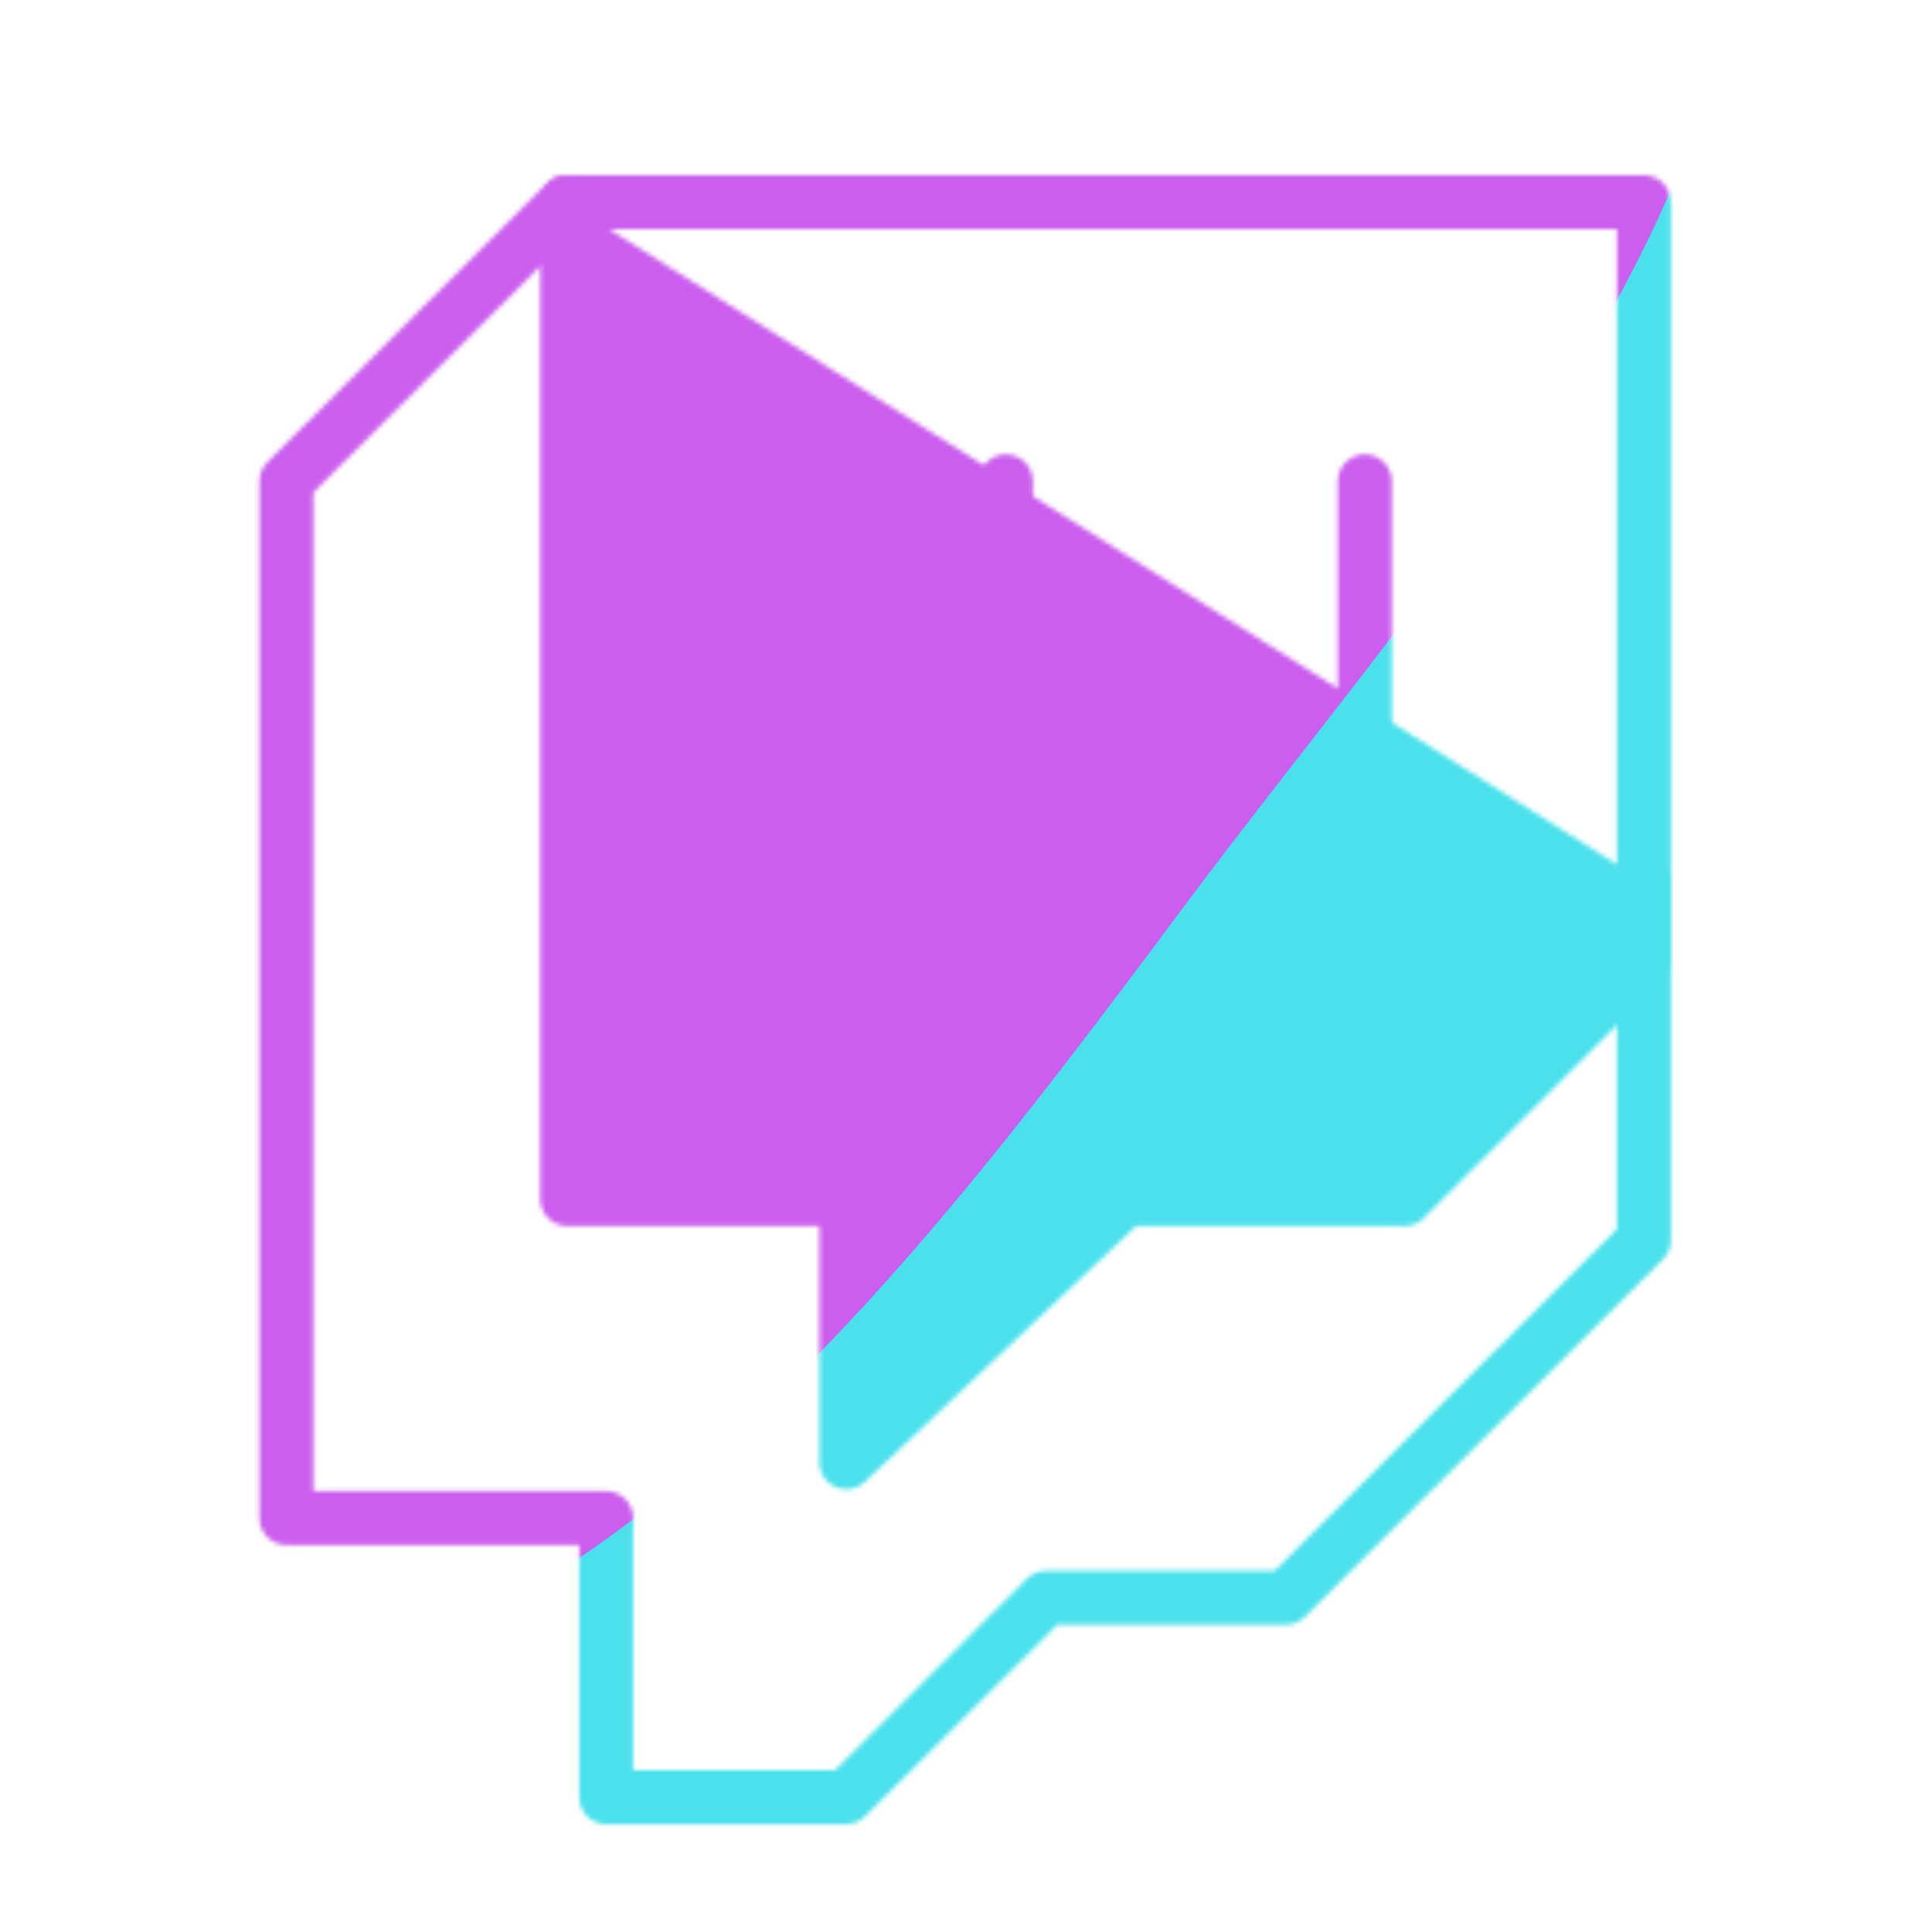 <svg xmlns="http://www.w3.org/2000/svg" width="430" height="430" style="width:100%;height:100%;transform:translate3d(0,0,0);content-visibility:visible" viewBox="0 0 430 430"><defs><filter id="a" width="100%" height="100%" x="0%" y="0%" filterUnits="objectBoundingBox"><feComponentTransfer in="SourceGraphic"><feFuncA tableValues="1.0 0.0" type="table"/></feComponentTransfer></filter><filter id="ab" width="300%" height="300%" x="-100%" y="-100%"><feGaussianBlur result="filter_result_0"/></filter><filter id="d" width="100%" height="100%" x="0%" y="0%" filterUnits="objectBoundingBox"><feComponentTransfer in="SourceGraphic"><feFuncA tableValues="1.0 0.0" type="table"/></feComponentTransfer></filter><filter id="Z" width="300%" height="300%" x="-100%" y="-100%"><feGaussianBlur result="filter_result_0" stdDeviation="52.5 52.5"/></filter><filter id="g" width="100%" height="100%" x="0%" y="0%" filterUnits="objectBoundingBox"><feComponentTransfer in="SourceGraphic"><feFuncA tableValues="1.0 0.0" type="table"/></feComponentTransfer></filter><filter id="V" width="300%" height="300%" x="-100%" y="-100%"><feGaussianBlur result="filter_result_0"/></filter><filter id="j" width="100%" height="100%" x="0%" y="0%" filterUnits="objectBoundingBox"><feComponentTransfer in="SourceGraphic"><feFuncA tableValues="1.0 0.0" type="table"/></feComponentTransfer></filter><filter id="l" width="100%" height="100%" x="0%" y="0%" filterUnits="objectBoundingBox"><feComponentTransfer in="SourceGraphic"><feFuncA tableValues="1.0 0.0" type="table"/></feComponentTransfer></filter><filter id="S" width="300%" height="300%" x="-100%" y="-100%"><feGaussianBlur result="filter_result_0"/></filter><filter id="o" width="100%" height="100%" x="0%" y="0%" filterUnits="objectBoundingBox"><feComponentTransfer in="SourceGraphic"><feFuncA tableValues="1.0 0.0" type="table"/></feComponentTransfer></filter><filter id="P" width="300%" height="300%" x="-100%" y="-100%"><feGaussianBlur result="filter_result_0"/></filter><filter id="r" width="100%" height="100%" x="0%" y="0%" filterUnits="objectBoundingBox"><feComponentTransfer in="SourceGraphic"><feFuncA tableValues="1.0 0.0" type="table"/></feComponentTransfer></filter><filter id="t" width="100%" height="100%" x="0%" y="0%" filterUnits="objectBoundingBox"><feComponentTransfer in="SourceGraphic"><feFuncA tableValues="1.0 0.0" type="table"/></feComponentTransfer></filter><filter id="M" width="300%" height="300%" x="-100%" y="-100%"><feGaussianBlur result="filter_result_0"/></filter><mask id="x" mask-type="alpha"><g filter="url(#a)"><path fill="#fff" d="M0 0h430v430H0z" opacity="0"/><use xmlns:ns1="http://www.w3.org/1999/xlink" ns1:href="#b"/></g></mask><mask id="ac" mask-type="alpha"><use xmlns:ns2="http://www.w3.org/1999/xlink" ns2:href="#c"/></mask><mask id="z" mask-type="alpha"><g filter="url(#d)"><path fill="#fff" d="M0 0h430v430H0z" opacity="0"/><use xmlns:ns3="http://www.w3.org/1999/xlink" ns3:href="#e"/></g></mask><mask id="Y" mask-type="alpha"><use xmlns:ns4="http://www.w3.org/1999/xlink" ns4:href="#f"/></mask><mask id="B" mask-type="alpha"><g filter="url(#g)"><path fill="#fff" d="M0 0h430v430H0z" opacity="0"/><use xmlns:ns5="http://www.w3.org/1999/xlink" ns5:href="#h"/></g></mask><mask id="W" mask-type="alpha"><use xmlns:ns6="http://www.w3.org/1999/xlink" ns6:href="#i"/></mask><mask id="E" mask-type="alpha"><g filter="url(#j)"><path fill="#fff" d="M0 0h430v430H0z" opacity="0"/><use xmlns:ns7="http://www.w3.org/1999/xlink" ns7:href="#k"/></g></mask><mask id="D" mask-type="alpha"><g filter="url(#l)"><path fill="#fff" d="M0 0h430v430H0z" opacity="0"/><use xmlns:ns8="http://www.w3.org/1999/xlink" ns8:href="#m"/></g></mask><mask id="T" mask-type="alpha"><use xmlns:ns9="http://www.w3.org/1999/xlink" ns9:href="#n"/></mask><mask id="G" mask-type="alpha"><g filter="url(#o)"><path fill="#fff" d="M0 0h430v430H0z" opacity="0"/><use xmlns:ns10="http://www.w3.org/1999/xlink" ns10:href="#p"/></g></mask><mask id="Q" mask-type="alpha"><use xmlns:ns11="http://www.w3.org/1999/xlink" ns11:href="#q"/></mask><mask id="J" mask-type="alpha"><g filter="url(#r)"><path fill="#fff" d="M0 0h430v430H0z" opacity="0"/><use xmlns:ns12="http://www.w3.org/1999/xlink" ns12:href="#s"/></g></mask><mask id="I" mask-type="alpha"><g filter="url(#t)"><path fill="#fff" d="M0 0h430v430H0z" opacity="0"/><use xmlns:ns13="http://www.w3.org/1999/xlink" ns13:href="#u"/></g></mask><mask id="N" mask-type="alpha"><use xmlns:ns14="http://www.w3.org/1999/xlink" ns14:href="#v"/></mask><clipPath id="K"><path d="M0 0h430v430H0z"/></clipPath><clipPath id="aa"><path d="M0 0h430v430H0z"/></clipPath><clipPath id="w"><path d="M0 0h430v430H0z"/></clipPath><clipPath id="X"><path d="M0 0h430v430H0z"/></clipPath><clipPath id="y"><path d="M0 0h430v430H0z"/></clipPath><clipPath id="U"><path d="M0 0h430v430H0z"/></clipPath><clipPath id="A"><path d="M0 0h430v430H0z"/></clipPath><clipPath id="R"><path d="M0 0h430v430H0z"/></clipPath><clipPath id="C"><path d="M0 0h430v430H0z"/></clipPath><clipPath id="O"><path d="M0 0h430v430H0z"/></clipPath><clipPath id="F"><path d="M0 0h430v430H0z"/></clipPath><clipPath id="L"><path d="M0 0h430v430H0z"/></clipPath><clipPath id="H"><path d="M0 0h430v430H0z"/></clipPath><path id="b" class="secondary" style="display:none"/><path id="e" fill="#EBE6EF" d="M116.812-140.225h-236.624V81.65h62.124v58.575L4.438 81.65h62.124l53.25-53.25v-165.625a3 3 0 0 0-3-3z" class="secondary" style="display:block" transform="translate(246.063 185.225)"/><path id="h" class="secondary" style="display:none"/><path id="k" class="secondary" style="display:none"/><path id="m" class="secondary" style="display:none"/><path id="p" class="secondary" style="display:none"/><path id="s" style="display:none"/><path id="u" class="secondary" style="display:none"/><g id="c" clip-path="url(#w)" style="display:none"><g mask="url(#x)" style="display:none"><path class="primary"/></g><path fill-opacity="0" stroke-linecap="round" stroke-linejoin="round" class="primary" style="display:none"/><path fill-opacity="0" stroke-linecap="round" stroke-linejoin="round" class="primary" style="display:none"/><path fill-opacity="0" stroke-linecap="round" stroke-linejoin="round" class="secondary" style="display:none"/><path fill-opacity="0" stroke-linecap="round" stroke-linejoin="round" class="secondary" style="display:none"/></g><g id="f" clip-path="url(#y)" style="display:block"><g mask="url(#z)" style="display:block"><path fill="#3A3347" d="m126.024 45-61.403 61.246a3 3 0 0 0-.881 2.124v226.505a3 3 0 0 0 3 3h68.181V397a3 3 0 0 0 3 3h49.146a3 3 0 0 0 2.119-.876l43.61-43.499h52.145c.795 0 1.557-.315 2.119-.877L365 276.931a3 3 0 0 0 .88-2.123v-78.631L126.024 45z" class="primary"/></g><path fill-opacity="0" stroke="#121331" stroke-linecap="round" stroke-linejoin="round" stroke-width="12" d="M151.07-26.323v79.875l-79.698 79.573H17.986L-26.503 177.5h-53.386v-62.125h-71.181v-230.75l62.284-62.125" class="primary" style="display:block" transform="translate(214.81 222.5)"/><path fill-opacity="0" stroke="#121331" stroke-linecap="round" stroke-linejoin="round" stroke-width="12" d="M-119.812-140.225h239.624V28.4l-53.25 53.25H4.438l-62.126 58.575V81.65h-62.124v-221.875z" class="primary" style="display:block" transform="translate(246.063 185.225)"/><path fill-opacity="0" stroke="#08A88A" stroke-linecap="round" stroke-linejoin="round" stroke-width="12" d="M0 35.5v-71" class="secondary" style="display:block" transform="translate(223.875 142.625)"/><path fill-opacity="0" stroke="#08A88A" stroke-linecap="round" stroke-linejoin="round" stroke-width="12" d="M0 35.5v-71" class="secondary" style="display:block" transform="translate(303.751 142.625)"/></g><g id="i" clip-path="url(#A)" style="display:none"><g mask="url(#B)" style="display:none"><path class="primary"/></g><path fill-opacity="0" stroke-linecap="round" stroke-linejoin="round" class="secondary" style="display:none"/><path fill-opacity="0" stroke-linecap="round" stroke-linejoin="round" class="secondary" style="display:none"/><path fill-opacity="0" stroke-linecap="round" stroke-linejoin="round" class="secondary" style="display:none"/><path fill-opacity="0" stroke-linecap="round" stroke-linejoin="round" class="secondary" style="display:none"/><path fill-opacity="0" stroke-linecap="round" stroke-linejoin="round" class="secondary" style="display:none"/><path fill-opacity="0" stroke-linecap="round" stroke-linejoin="round" class="secondary" style="display:none"/><path fill-opacity="0" stroke-linecap="round" stroke-linejoin="round" class="secondary" style="display:none"/><path fill-opacity="0" stroke-linecap="round" stroke-linejoin="round" class="secondary" style="display:none"/><path fill-opacity="0" stroke-linecap="round" stroke-linejoin="round" class="primary" style="display:none"/><path fill-opacity="0" stroke-linecap="round" stroke-linejoin="round" class="primary" style="display:none"/></g><g id="n" clip-path="url(#C)" style="display:none"><g mask="url(#D)" style="display:none"><path class="primary"/></g><path fill-opacity="0" stroke-linecap="round" stroke-linejoin="round" class="primary" style="display:none"/><path fill-opacity="0" stroke-linecap="round" stroke-linejoin="round" class="primary" style="display:none"/><path fill-opacity="0" stroke-linecap="round" stroke-linejoin="round" class="secondary" style="display:none"/><path fill-opacity="0" stroke-linecap="round" stroke-linejoin="round" class="secondary" style="display:none"/><path fill-opacity="0" stroke-linecap="round" stroke-linejoin="round" class="primary" style="display:none"/><path fill-opacity="0" stroke-linecap="round" stroke-linejoin="round" class="secondary" style="display:none"/><path fill-opacity="0" stroke-linecap="round" stroke-linejoin="round" class="secondary" style="display:none"/><g mask="url(#E)" style="display:none"><path class="primary"/></g><path fill-opacity="0" stroke-linecap="round" stroke-linejoin="round" class="primary" style="display:none"/></g><g id="q" clip-path="url(#F)" style="display:none"><g mask="url(#G)" style="display:none"><path class="primary"/></g><path fill-opacity="0" stroke-linecap="round" stroke-linejoin="round" class="primary" style="display:none"/><path fill-opacity="0" stroke-linecap="round" stroke-linejoin="round" class="primary" style="display:none"/><path fill-opacity="0" stroke-linecap="round" stroke-linejoin="round" class="secondary" style="display:none"/><path fill-opacity="0" stroke-linecap="round" stroke-linejoin="round" class="secondary" style="display:none"/><g fill-opacity="0" stroke-linecap="round" stroke-linejoin="round" style="display:none"><path class="primary"/><path class="primary"/></g></g><g id="v" clip-path="url(#H)" style="display:none"><g mask="url(#I)" style="display:none"><path class="primary"/></g><g mask="url(#J)" style="display:none"><path fill-opacity="0" stroke-linejoin="round" class="primary"/></g><path fill-opacity="0" stroke-linecap="round" stroke-linejoin="round" class="primary" style="display:none"/><path fill-opacity="0" stroke-linecap="round" stroke-linejoin="round" class="primary" style="display:none"/><path fill-opacity="0" stroke-linecap="round" stroke-linejoin="round" class="secondary" style="display:none"/><path fill-opacity="0" stroke-linecap="round" stroke-linejoin="round" class="secondary" style="display:none"/><path fill-opacity="0" stroke-linejoin="round" class="primary" style="display:none"/></g></defs><g clip-path="url(#K)"><g clip-path="url(#L)" filter="url(#M)" mask="url(#N)" style="display:none"><g class="design"><path class="primary"/></g><g class="design"><path class="secondary"/></g></g><g clip-path="url(#O)" filter="url(#P)" mask="url(#Q)" style="display:none"><g class="design"><path class="primary"/></g><g class="design"><path class="secondary"/></g></g><g clip-path="url(#R)" filter="url(#S)" mask="url(#T)" style="display:none"><g class="design"><path class="primary"/></g><g class="design"><path class="secondary"/></g></g><g clip-path="url(#U)" filter="url(#V)" mask="url(#W)" style="display:none"><g class="design"><path class="primary"/></g><g class="design"><path class="secondary"/></g></g><g clip-path="url(#X)" mask="url(#Y)" style="display:block"><g filter="url(#Z)" transform="rotate(-94 238.762 -16.565) scale(2.4)"><g class="design"><path fill="#4BE1EC" d="M0-250c137.975 0 250 112.025 250 250S137.975 250 0 250-250 137.975-250 0-137.975-250 0-250z" class="primary"/></g><g class="design"><path fill="#CB5EEE" d="M113.242-295.384c97.478 0 176.5 79.022 176.5 176.5s-79.022 176.5-176.5 176.5c-43.948 0-74.396-34.057-105.29-60.631-37.631-32.369-71.21-62.338-71.21-115.869 0-97.478 79.022-176.5 176.5-176.5z" class="secondary"/></g></g></g><g clip-path="url(#aa)" filter="url(#ab)" mask="url(#ac)" style="display:none"><g class="design"><path class="primary"/></g><g class="design"><path class="secondary"/></g></g></g></svg>